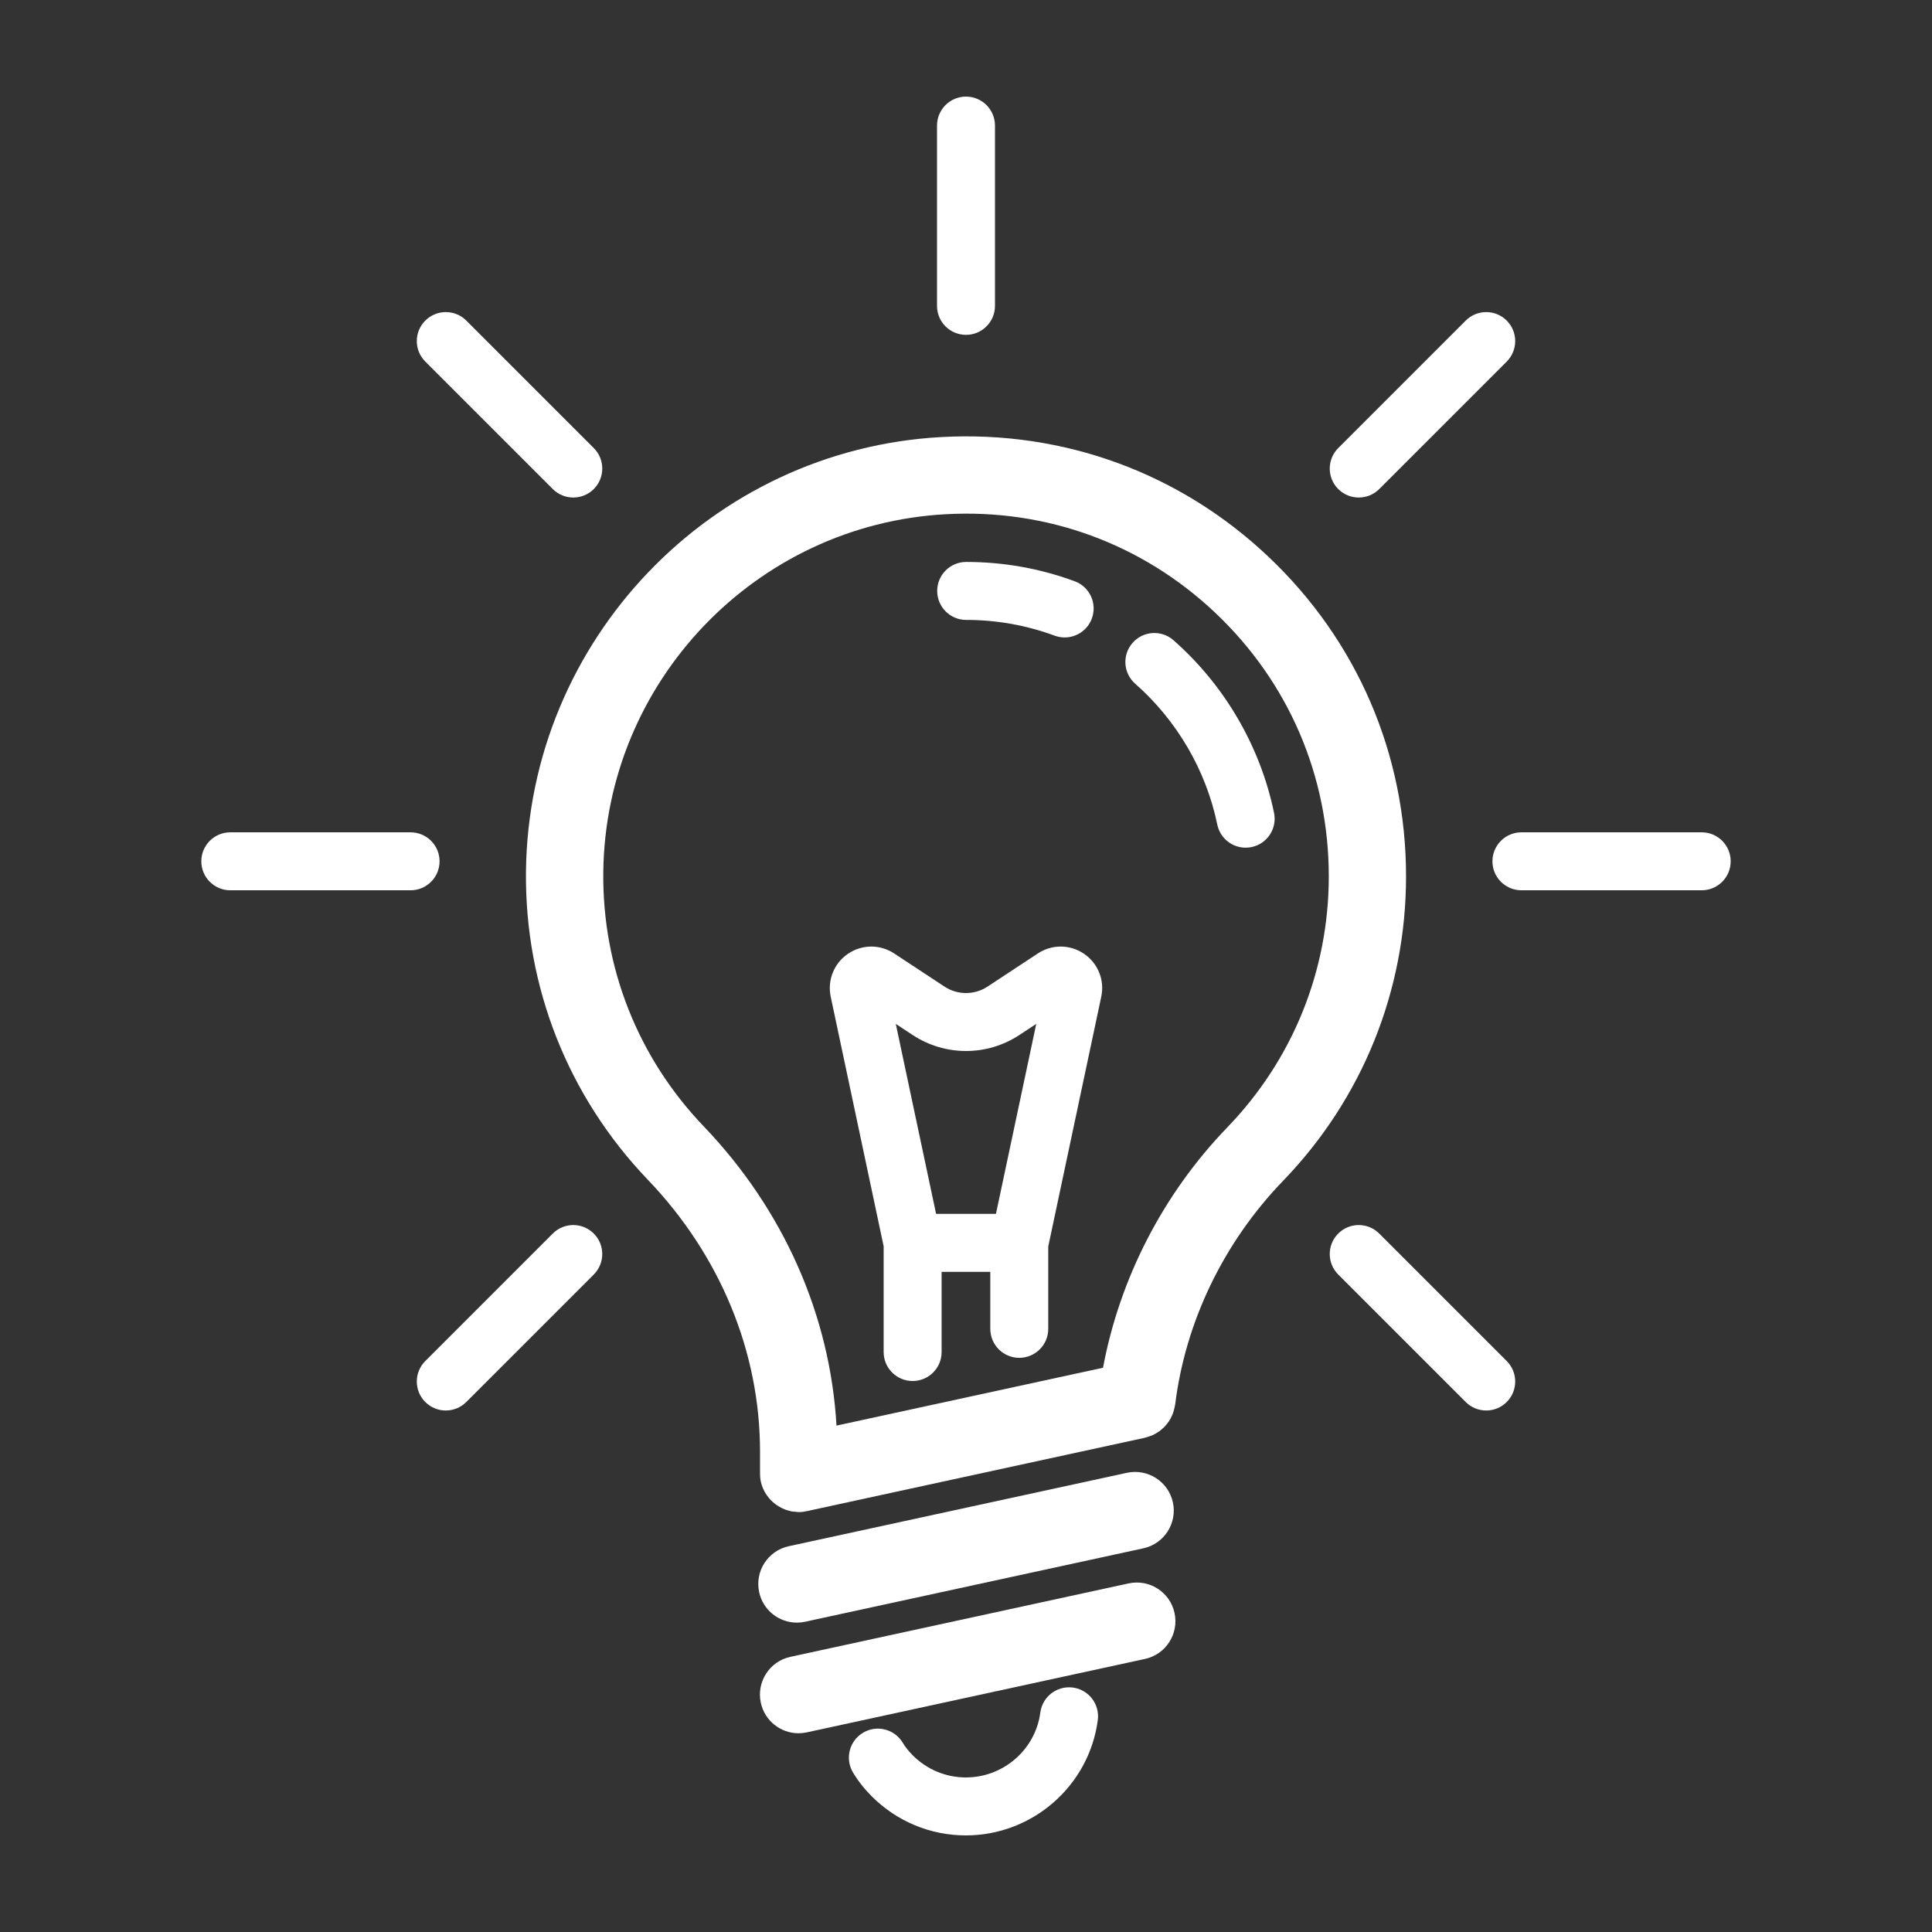 <svg fill="#FFFFFF" xmlns="http://www.w3.org/2000/svg" xmlns:xlink="http://www.w3.org/1999/xlink" version="1.1" x="0px" y="0px" viewBox="0 0 100 100" style="enable-background:new 0 0 100 100;" xml:space="preserve"><rect x="0" y="0" width="100" height="100" fill="#333333" stroke="none"/><g><path d="M65.659,28.821c-4.585-4.343-10.603-6.543-16.92-6.2c-11.934,0.644-21.384,10.522-21.515,22.49   c-0.063,5.976,2.179,11.643,6.31,15.955c3.743,3.911,5.805,8.907,5.805,14.07v1.092c-0.002,0.151,0.008,0.304,0.041,0.458   c0.055,0.253,0.158,0.481,0.293,0.684c0.012,0.019,0.027,0.035,0.04,0.053c0.057,0.08,0.118,0.155,0.186,0.225   c0.027,0.028,0.056,0.053,0.084,0.079c0.058,0.054,0.119,0.104,0.183,0.151c0.04,0.029,0.08,0.056,0.122,0.082   c0.058,0.036,0.118,0.068,0.18,0.098c0.05,0.025,0.1,0.049,0.153,0.069c0.06,0.023,0.121,0.04,0.183,0.057   c0.057,0.016,0.112,0.034,0.171,0.045c0.067,0.012,0.136,0.015,0.204,0.021c0.054,0.004,0.105,0.016,0.16,0.016   c0.157,0,0.307-0.022,0.454-0.056l17.471-3.793c0.016-0.003,0.029-0.011,0.045-0.015c0.084-0.02,0.164-0.048,0.244-0.079   c0.045-0.017,0.092-0.033,0.135-0.053c0.069-0.033,0.134-0.072,0.198-0.112c0.047-0.029,0.095-0.056,0.139-0.089   c0.057-0.042,0.108-0.09,0.16-0.138c0.043-0.039,0.087-0.076,0.126-0.119c0.048-0.052,0.089-0.11,0.132-0.167   c0.034-0.046,0.069-0.089,0.098-0.138c0.037-0.061,0.068-0.126,0.098-0.191c0.025-0.052,0.051-0.103,0.071-0.158   c0.024-0.065,0.041-0.132,0.058-0.2c0.016-0.061,0.032-0.121,0.042-0.184c0.004-0.023,0.013-0.045,0.016-0.068   c0.526-4.277,2.503-8.384,5.563-11.562c4.119-4.254,6.388-9.86,6.388-15.783C72.777,39.042,70.249,33.168,65.659,28.821z    M63.513,58.365c-3.321,3.448-5.559,7.818-6.421,12.429l-13.795,2.995c-0.329-5.712-2.737-11.168-6.872-15.489   c-3.405-3.553-5.251-8.222-5.199-13.145c0.107-9.865,7.896-18.008,17.73-18.539c5.218-0.288,10.174,1.53,13.954,5.11   c3.784,3.583,5.868,8.426,5.868,13.635C68.777,50.24,66.909,54.857,63.513,58.365z"></path><path d="M58.33,76.232l-17.506,3.8c-1.08,0.234-1.765,1.299-1.53,2.379c0.203,0.937,1.031,1.576,1.952,1.576   c0.141,0,0.283-0.015,0.426-0.046l17.506-3.8c1.08-0.234,1.765-1.299,1.53-2.379C60.474,76.683,59.406,76,58.33,76.232z"></path><path d="M60.794,83.487c-0.233-1.079-1.295-1.763-2.379-1.53l-17.506,3.801c-1.079,0.234-1.764,1.299-1.529,2.379   c0.203,0.937,1.031,1.576,1.952,1.576c0.141,0,0.283-0.015,0.427-0.046l17.506-3.801C60.344,85.632,61.028,84.567,60.794,83.487z"></path><path d="M56.822,89.03c0.108-0.821-0.471-1.575-1.292-1.683c-0.82-0.106-1.574,0.47-1.683,1.292C53.596,90.555,51.939,92,49.996,92   c-1.037,0-2.015-0.407-2.754-1.146c-0.208-0.208-0.382-0.428-0.517-0.652c-0.427-0.711-1.35-0.94-2.058-0.514   c-0.711,0.426-0.941,1.348-0.515,2.058c0.261,0.435,0.586,0.848,0.968,1.23C46.427,94.281,48.158,95,49.996,95   C53.439,95,56.374,92.434,56.822,89.03z"></path><path d="M11.92,46.081h9.332c0.828,0,1.5-0.671,1.5-1.5s-0.672-1.5-1.5-1.5H11.92c-0.828,0-1.5,0.671-1.5,1.5   S11.092,46.081,11.92,46.081z"></path><path d="M88.08,43.081h-9.332c-0.828,0-1.5,0.671-1.5,1.5s0.672,1.5,1.5,1.5h9.332c0.828,0,1.5-0.671,1.5-1.5   S88.908,43.081,88.08,43.081z"></path><path d="M48.5,6.5v9.332c0,0.829,0.672,1.5,1.5,1.5s1.5-0.671,1.5-1.5V6.5C51.5,5.671,50.828,5,50,5S48.5,5.671,48.5,6.5z"></path><path d="M77.987,16.593c-0.586-0.586-1.535-0.586-2.121,0l-6.599,6.599c-0.586,0.585-0.586,1.536,0,2.121   c0.293,0.293,0.677,0.439,1.061,0.439s0.768-0.146,1.061-0.439l6.599-6.599C78.573,18.128,78.573,17.178,77.987,16.593z"></path><path d="M23.073,73.007c0.384,0,0.768-0.146,1.061-0.439l6.599-6.599c0.586-0.585,0.586-1.536,0-2.121   c-0.586-0.586-1.535-0.586-2.121,0l-6.599,6.599c-0.586,0.585-0.586,1.536,0,2.121C22.306,72.861,22.689,73.007,23.073,73.007z"></path><path d="M22.013,18.714l6.599,6.599c0.293,0.293,0.677,0.439,1.061,0.439s0.768-0.146,1.061-0.439c0.586-0.585,0.586-1.536,0-2.121   l-6.599-6.599c-0.586-0.586-1.535-0.586-2.121,0C21.427,17.178,21.427,18.128,22.013,18.714z"></path><path d="M77.987,70.447l-6.599-6.599c-0.586-0.586-1.535-0.586-2.121,0c-0.586,0.585-0.586,1.536,0,2.121l6.599,6.599   c0.293,0.293,0.677,0.439,1.061,0.439s0.768-0.146,1.061-0.439C78.573,71.982,78.573,71.032,77.987,70.447z"></path><path d="M56.111,49.369c-0.723-0.493-1.661-0.5-2.392-0.019l-2.604,1.716c-0.678,0.445-1.551,0.445-2.229,0l-2.604-1.716   c-0.73-0.481-1.67-0.474-2.395,0.021c-0.722,0.494-1.07,1.366-0.889,2.22l2.74,12.917v5.473c0,0.829,0.672,1.5,1.5,1.5   s1.5-0.671,1.5-1.5v-4.15h2.52v2.95c0,0.829,0.672,1.5,1.5,1.5s1.5-0.671,1.5-1.5v-4.264l2.743-12.926   C57.184,50.733,56.834,49.862,56.111,49.369z M48.452,62.83l-2.086-9.833l0.87,0.573c1.68,1.107,3.85,1.106,5.529,0l0.871-0.574   L51.55,62.83H48.452z"></path><path d="M50.009,32.087c1.574,0,3.114,0.274,4.578,0.814c0.171,0.063,0.347,0.093,0.52,0.093c0.61,0,1.184-0.375,1.407-0.981   c0.287-0.777-0.11-1.64-0.888-1.927c-1.798-0.664-3.688-1-5.617-1c-0.828,0-1.5,0.671-1.5,1.5S49.181,32.087,50.009,32.087z"></path><path d="M60.739,33.138c-0.621-0.548-1.57-0.486-2.116,0.136c-0.548,0.622-0.486,1.57,0.136,2.117   c2.162,1.902,3.671,4.49,4.247,7.287c0.146,0.709,0.771,1.198,1.467,1.198c0.101,0,0.202-0.01,0.305-0.031   c0.812-0.167,1.334-0.96,1.166-1.771C65.237,38.641,63.389,35.468,60.739,33.138z"></path></g></svg>
